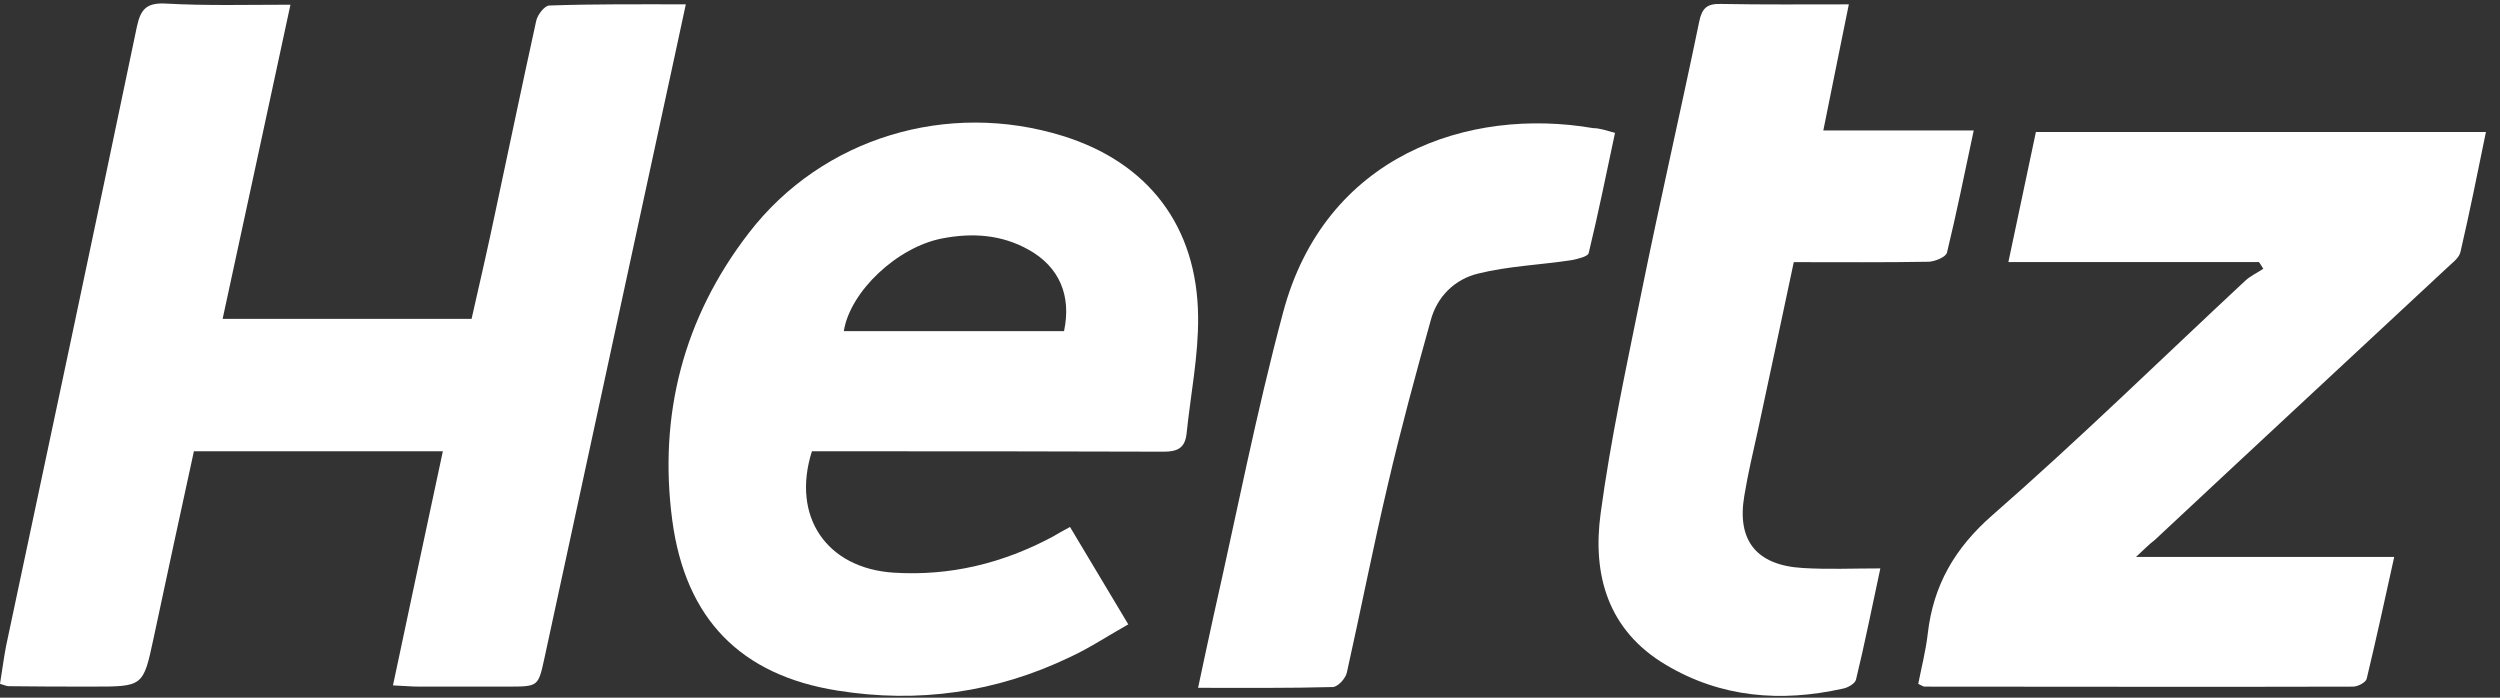 <svg height="24" viewBox="0 0 86 24" width="86" xmlns="http://www.w3.org/2000/svg"><rect x="0" y="0" width="86" height="24" fill="#333333" stroke="none"/><g fill="#fff"><path d="m9.991.163c-.782 3.647-1.551 7.186-2.333 10.807h8.564c.274-1.207.563-2.454.823-3.702.467-2.183.92-4.366 1.4-6.549.041-.203.288-.529.453-.529 1.523-.054 3.061-.041 4.694-.041-.274 1.261-.522 2.441-.782 3.62-1.359 6.278-2.717 12.569-4.076 18.847-.22 1.003-.206 1.003-1.263 1.003h-3.088c-.247 0-.494-.027-.865-.041.576-2.725 1.139-5.356 1.716-8.054h-8.564c-.467 2.156-.933 4.285-1.386 6.427-.357 1.668-.357 1.668-2.1 1.668-.961 0-1.921 0-2.882-.014-.069 0-.124-.027-.302-.081.069-.42.124-.854.206-1.288 1.51-7.105 3.019-14.21 4.502-21.315.124-.569.302-.827.961-.8 1.427.081 2.827.041 4.323.041z"/><path d="m36.809 18.129c.659 1.098 1.304 2.183 2.004 3.349-.7.393-1.331.814-2.004 1.125-2.539 1.22-5.229 1.6-8.001 1.153-3.335-.529-5.229-2.468-5.682-5.858-.48-3.62.384-6.969 2.635-9.885 2.525-3.281 6.835-4.569 10.801-3.336 2.923.908 4.625 3.092 4.653 6.224.014 1.342-.261 2.685-.398 4.027-.055.475-.302.61-.782.61-3.774-.014-7.549-.014-11.309-.014h-.796c-.714 2.251.508 4.027 2.814 4.176 1.949.122 3.761-.325 5.462-1.234.178-.108.357-.203.604-.339zm-.206-6.739c.261-1.22-.165-2.21-1.208-2.793-.933-.529-1.949-.597-2.992-.393-1.537.298-3.157 1.817-3.376 3.186z"/><path d="m73.481 19.159h8.88c-.316 1.437-.618 2.82-.947 4.19-.027.122-.302.271-.467.271-4.913.014-9.827 0-14.74 0-.041 0-.082-.027-.22-.095.11-.556.261-1.139.329-1.736.192-1.654.92-2.929 2.223-4.068 2.978-2.603 5.805-5.369 8.701-8.068.178-.163.412-.271.618-.407-.055-.081-.096-.163-.151-.231h-8.619c.329-1.559.631-2.997.947-4.475h15.481c-.288 1.41-.563 2.78-.878 4.136-.055.217-.302.38-.48.556-3.349 3.119-6.698 6.224-10.033 9.342-.178.136-.329.285-.645.583z"/><path d="m61.706 9.017c-.412 1.953-.823 3.864-1.235 5.79-.165.746-.343 1.492-.467 2.251-.261 1.532.412 2.386 2.004 2.481.865.054 1.729.014 2.676.014-.288 1.329-.535 2.59-.837 3.824-.027.136-.288.285-.453.312-2.127.475-4.186.312-6.08-.814-2.018-1.193-2.539-3.119-2.251-5.22.343-2.549.892-5.058 1.4-7.58.631-3.119 1.345-6.21 1.99-9.329.096-.475.274-.624.755-.61 1.441.027 2.868.014 4.392.014-.302 1.464-.576 2.861-.878 4.339h5.174c-.316 1.478-.59 2.847-.92 4.203-.041.149-.398.298-.618.312-1.523.027-3.033.014-4.653.014z"/><path d="m55.557 4.569c-.302 1.41-.576 2.78-.906 4.136-.027.122-.384.203-.59.244-1.071.163-2.168.203-3.212.461-.796.19-1.414.786-1.633 1.614-.522 1.871-1.029 3.742-1.469 5.627-.508 2.156-.933 4.325-1.414 6.481-.041.203-.302.488-.48.502-1.51.041-3.006.027-4.639.027.192-.908.371-1.736.549-2.549.782-3.458 1.455-6.929 2.374-10.359 1.441-5.424 6.396-7.078 10.664-6.346.22 0 .453.081.755.163z"/></g></svg>